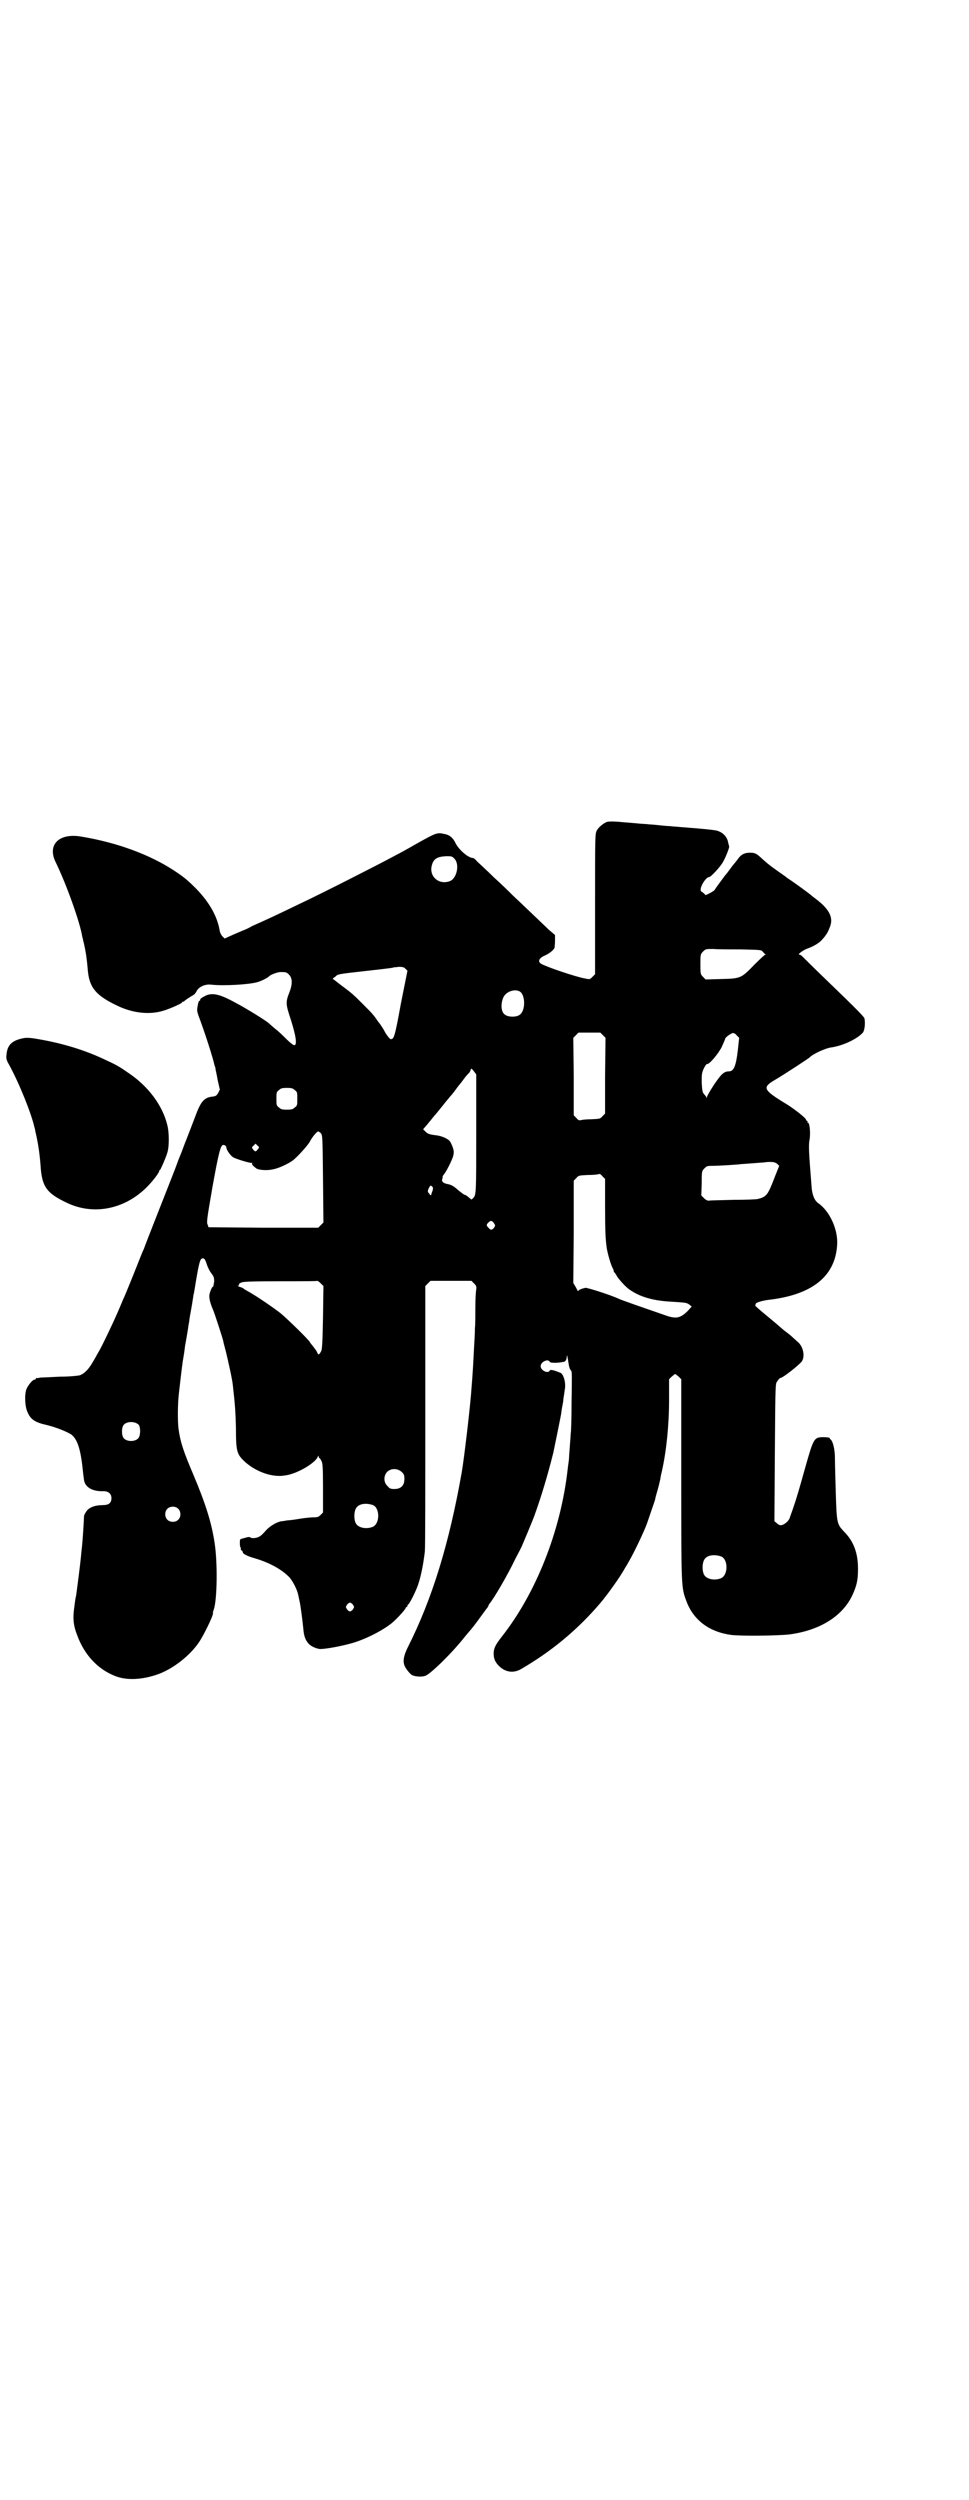 <?xml version="1.0" standalone="no"?>
<!DOCTYPE svg PUBLIC "-//W3C//DTD SVG 20010904//EN"
 "http://www.w3.org/TR/2001/REC-SVG-20010904/DTD/svg10.dtd">
<svg version="1.0" xmlns="http://www.w3.org/2000/svg"
 width="1113pt" height="2870pt" viewBox="0 0 1113 2870"
 preserveAspectRatio="xMidYMid meet">
<g transform="translate(0,2870) scale(0.5,-0.5)"
fill="#000000" stroke="none">
<path d="M1395 3853 c-7 -2 -20 -12 -24 -20 -4 -8 -4 -10 -4 -169 l0 -161 -6
-6 c-6 -6 -6 -6 -16 -4 -23 4 -90 27 -102 34 -9 6 -4 14 11 20 10 5 18 12 20
17 0 2 1 9 1 16 l0 13 -14 12 c-20 19 -69 66 -83 79 -6 6 -25 25 -43 41 -17
17 -35 33 -39 37 -4 5 -8 8 -10 8 -10 0 -31 18 -39 33 -6 13 -14 20 -26 22
-17 4 -19 3 -67 -24 -7 -4 -26 -15 -51 -28 -37 -20 -169 -87 -216 -109 -58
-28 -71 -34 -107 -50 -7 -4 -15 -8 -18 -9 -3 -1 -14 -6 -26 -11 l-20 -9 -5 5
c-3 3 -5 8 -6 11 -5 34 -24 67 -54 98 -20 20 -27 26 -51 42 -55 36 -129 64
-213 78 -52 9 -79 -19 -59 -59 24 -49 56 -138 61 -171 1 -3 2 -7 2 -9 2 -5 7
-31 8 -42 1 -6 2 -19 3 -29 4 -38 20 -56 69 -79 34 -16 70 -20 100 -12 16 4
47 18 47 20 0 1 1 2 3 2 1 0 3 1 3 2 1 1 11 8 18 12 3 1 7 5 9 9 5 11 20 18
35 16 27 -3 85 0 106 6 10 3 23 10 26 13 3 4 20 10 26 10 13 0 14 0 20 -6 8
-8 8 -22 1 -40 -9 -23 -9 -27 3 -63 12 -38 15 -59 8 -59 -2 0 -9 5 -18 14 -7
7 -18 18 -25 23 -7 6 -13 11 -15 13 -6 6 -53 35 -76 47 -38 21 -56 25 -73 15
-6 -3 -10 -6 -9 -8 0 -1 -1 -2 -2 -2 -1 0 -3 -5 -4 -12 -2 -11 -2 -12 6 -33
11 -30 29 -85 33 -104 1 -2 2 -5 2 -7 0 -2 3 -13 5 -26 l5 -22 -4 -8 c-4 -6
-5 -7 -13 -8 -19 -2 -27 -11 -40 -47 -19 -50 -25 -64 -27 -70 -1 -3 -6 -16
-11 -28 -9 -25 -11 -29 -49 -126 -15 -38 -29 -74 -31 -80 -3 -5 -13 -32 -24
-59 -11 -27 -21 -52 -23 -55 -1 -3 -7 -17 -13 -31 -10 -23 -36 -78 -44 -91 -2
-3 -7 -13 -12 -21 -10 -18 -20 -28 -31 -32 -5 -1 -22 -3 -44 -3 -20 -1 -40 -2
-45 -2 -5 -1 -10 -2 -10 -1 -1 0 -2 -1 -2 -2 0 -1 -1 -2 -3 -2 -4 0 -14 -12
-18 -21 -5 -12 -4 -40 2 -53 7 -17 17 -24 44 -30 21 -5 46 -15 57 -22 15 -12
22 -37 27 -89 1 -8 2 -17 3 -20 5 -14 21 -22 44 -21 11 0 18 -6 18 -16 0 -11
-6 -16 -20 -16 -17 0 -32 -5 -38 -15 -3 -4 -5 -9 -5 -10 0 -6 -3 -55 -4 -62 0
-4 -2 -18 -3 -31 -2 -21 -9 -74 -11 -89 -1 -3 -3 -15 -4 -25 -4 -26 -3 -43 6
-66 17 -47 49 -80 89 -95 26 -10 62 -8 98 5 38 14 80 49 98 81 13 22 30 59 27
59 0 0 0 3 2 8 8 22 9 109 2 153 -7 48 -22 93 -48 155 -24 56 -31 78 -35 108
-2 17 -2 56 1 81 2 17 7 62 8 66 0 2 1 9 2 14 1 6 3 18 4 28 6 33 7 40 8 48 1
5 2 10 2 13 1 7 7 38 8 47 1 4 1 9 2 12 1 2 1 7 2 10 9 57 12 66 15 70 6 4 9
1 13 -12 2 -6 6 -15 10 -20 6 -8 7 -10 7 -20 -1 -6 -2 -11 -2 -11 -3 0 -7 -10
-9 -19 -1 -8 2 -20 9 -36 2 -4 22 -65 23 -71 0 -2 3 -12 6 -24 6 -25 15 -65
16 -78 5 -44 6 -60 7 -96 0 -55 2 -61 20 -78 25 -23 63 -37 92 -32 27 3 70 28
76 43 1 3 2 3 2 1 0 -2 1 -4 2 -4 0 0 3 -3 4 -6 3 -4 4 -13 4 -62 l0 -57 -5
-5 c-5 -5 -7 -6 -15 -6 -5 0 -19 -1 -31 -3 -12 -2 -26 -4 -31 -4 -5 -1 -11 -2
-13 -2 -10 -1 -27 -11 -36 -21 -5 -6 -12 -13 -15 -14 -5 -4 -19 -5 -21 -2 -1
1 -4 1 -8 0 -3 -1 -8 -2 -11 -3 -5 -1 -5 -2 -5 -11 0 -5 1 -10 2 -10 1 0 1 -1
0 -2 0 -1 0 -3 2 -4 2 -1 3 -4 3 -5 0 -3 12 -9 27 -13 34 -10 63 -26 80 -44 8
-9 18 -29 20 -40 1 -4 2 -10 3 -14 2 -7 7 -45 9 -66 2 -26 13 -39 35 -44 7 -2
42 4 69 11 33 8 75 29 99 48 11 9 32 32 32 35 0 1 1 2 2 2 1 0 2 1 2 3 0 1 1
3 2 3 3 2 18 31 23 47 7 21 12 49 15 75 1 12 1 148 1 315 l0 294 6 6 6 6 47 0
47 0 6 -6 c5 -5 6 -7 5 -14 -1 -4 -2 -22 -2 -40 0 -18 0 -40 -1 -49 0 -9 -1
-29 -2 -44 -2 -37 -2 -47 -7 -108 -4 -47 -16 -147 -21 -177 -29 -165 -68 -292
-124 -403 -9 -18 -12 -31 -8 -42 2 -6 12 -19 17 -22 7 -4 23 -5 31 -2 12 4 63
54 91 90 5 6 10 12 11 13 1 1 11 13 21 27 10 14 19 26 20 27 1 2 2 3 2 4 0 1
1 2 2 4 11 13 43 68 60 104 6 11 12 23 14 27 3 7 23 54 29 70 16 44 31 94 44
146 3 14 16 78 18 89 1 10 3 19 4 25 1 3 1 10 2 15 1 6 2 12 2 14 4 16 -2 38
-10 41 -15 6 -23 8 -24 5 -4 -8 -21 0 -21 10 0 10 17 18 21 10 1 -3 18 -3 32
0 4 0 7 6 7 12 1 6 1 3 5 -21 1 -5 3 -10 5 -11 2 -3 2 -11 1 -71 0 -38 -1 -71
-2 -74 0 -3 -1 -16 -2 -29 -1 -13 -2 -26 -2 -29 0 -3 -2 -14 -3 -24 -16 -142
-73 -285 -152 -385 -14 -18 -18 -26 -18 -38 0 -12 4 -21 14 -30 14 -13 32 -15
48 -6 71 41 131 91 183 152 17 20 47 62 57 81 3 4 7 12 10 17 10 17 35 69 41
87 7 21 17 49 18 53 0 2 3 13 6 23 3 10 5 21 6 24 0 3 2 12 4 20 10 46 16 104
16 163 l0 46 6 6 c4 3 7 6 8 6 1 0 4 -3 8 -6 l6 -6 0 -230 c0 -252 0 -248 12
-280 16 -43 52 -70 102 -77 22 -3 107 -2 134 1 69 9 122 41 145 90 10 22 13
34 13 61 0 36 -10 63 -32 85 -16 17 -17 19 -19 88 -1 33 -2 69 -2 80 0 20 -4
37 -9 43 -2 1 -3 3 -3 4 0 1 -6 2 -14 2 -22 0 -23 -2 -42 -69 -14 -50 -20 -71
-28 -94 -3 -9 -7 -19 -8 -23 -3 -7 -12 -15 -19 -16 -2 -1 -7 1 -10 4 l-6 5 1
157 c1 130 1 158 4 162 3 5 7 10 9 10 5 0 42 29 49 38 8 12 3 36 -11 46 -4 4
-10 9 -12 11 -2 2 -7 6 -11 9 -4 3 -8 6 -9 7 -1 1 -16 14 -33 28 -17 14 -31
26 -31 27 0 1 1 3 1 4 0 3 14 7 27 9 101 11 155 53 160 125 3 36 -17 79 -43
97 -9 6 -15 20 -16 43 -6 76 -7 90 -4 105 2 14 0 37 -4 37 -1 0 -2 1 -1 2 1 1
0 2 -1 2 -1 0 -2 2 -3 4 -1 4 -32 28 -48 37 -49 30 -52 36 -25 52 24 14 80 51
82 53 6 7 35 21 50 23 28 4 62 21 73 35 3 6 5 18 3 31 -1 4 -10 14 -92 93 -27
26 -50 49 -52 51 -1 1 -4 3 -6 3 -5 0 10 11 19 14 12 4 28 13 34 21 3 3 7 8 8
10 2 2 6 9 8 15 11 23 2 43 -31 68 -4 3 -8 6 -9 7 -4 4 -40 30 -49 36 -5 3 -9
6 -10 7 -1 1 -7 5 -14 10 -20 14 -28 20 -40 31 -14 13 -17 15 -29 15 -13 0
-21 -4 -29 -16 -4 -5 -7 -9 -8 -10 -1 -1 -5 -6 -10 -13 -5 -7 -10 -13 -11 -14
-3 -4 -23 -31 -23 -32 -1 -3 -22 -14 -22 -12 0 1 -3 4 -6 6 -5 3 -5 4 -4 10 3
11 13 25 19 25 4 0 27 25 32 35 7 12 15 34 14 35 0 1 -1 4 -2 8 -2 13 -10 23
-24 28 -4 2 -34 5 -87 9 -7 1 -17 1 -22 2 -5 0 -16 1 -25 2 -9 1 -20 2 -24 2
-4 1 -15 1 -24 2 -9 1 -25 2 -35 3 -19 2 -30 2 -37 1z m-351 -85 c12 -12 6
-44 -10 -51 -25 -10 -49 10 -42 36 4 15 12 20 33 21 12 0 14 0 19 -6z m659
-208 c43 -1 46 -1 49 -5 2 -2 4 -5 6 -6 2 0 2 -1 0 -1 -1 0 -12 -10 -25 -23
-30 -31 -31 -32 -76 -33 l-36 -1 -6 6 c-6 6 -6 7 -6 29 0 22 0 23 6 29 6 6 6
6 24 6 10 -1 39 -1 64 -1z m-772 -44 l5 -5 -15 -75 c-14 -77 -16 -83 -24 -82
-2 1 -7 7 -12 15 -4 8 -8 14 -9 15 0 1 -4 6 -8 11 -10 15 -13 18 -35 40 -21
21 -24 24 -51 44 l-18 14 6 4 c6 6 3 6 66 13 63 7 69 8 69 9 1 0 6 0 11 1 9 0
12 -1 15 -4z m265 -54 c11 -10 11 -43 -2 -52 -7 -6 -28 -6 -35 1 -8 6 -9 24
-3 38 6 15 29 22 40 13z m189 -99 l6 -6 -1 -87 0 -87 -6 -6 c-5 -6 -6 -6 -25
-7 -10 0 -22 -1 -24 -2 -5 -1 -7 0 -11 5 l-6 6 0 89 -1 89 6 6 6 6 25 0 25 0
6 -6z m307 0 l6 -6 -3 -28 c-4 -35 -9 -49 -20 -49 -12 0 -18 -6 -35 -31 -9
-14 -16 -26 -16 -28 0 -3 -1 -3 -1 -1 -1 2 -3 5 -6 8 -3 4 -4 7 -5 26 0 20 0
22 5 33 3 6 6 10 7 10 4 -3 26 23 34 39 4 9 8 18 8 19 0 3 14 13 18 13 2 0 6
-2 8 -5z m-598 -225 c0 -137 0 -142 -7 -149 -4 -4 -4 -4 -7 -1 -7 6 -10 8 -11
8 -2 0 -8 4 -22 16 -6 5 -12 8 -18 9 -11 2 -15 6 -13 12 1 3 1 5 1 5 -1 0 0 1
1 3 7 8 19 32 23 44 2 10 2 11 -1 21 -2 5 -5 12 -7 14 -5 6 -20 12 -30 13 -16
2 -20 3 -26 9 l-5 5 6 7 c3 3 8 10 11 13 3 4 7 9 8 10 3 3 19 23 27 33 3 4 7
8 9 11 2 2 8 9 13 16 5 7 9 12 10 13 1 1 4 5 7 9 6 8 8 11 16 19 1 3 3 6 3 8
0 1 3 -1 6 -5 l6 -8 0 -135z m-417 99 c6 -4 6 -6 6 -20 0 -14 0 -16 -6 -20 -4
-4 -7 -5 -18 -5 -11 0 -14 1 -18 5 -6 4 -6 6 -6 20 0 14 0 16 6 20 4 4 7 5 18
5 11 0 14 -1 18 -5z m60 -99 c4 -5 4 -9 5 -105 l1 -100 -6 -6 -6 -6 -126 0
-126 1 -2 6 c-3 5 -1 16 11 86 14 78 19 98 25 97 4 0 7 -3 7 -6 0 -5 9 -18 15
-22 6 -4 42 -15 44 -13 1 0 1 0 0 -1 -1 -3 3 -7 10 -12 6 -4 26 -5 38 -2 12 2
34 12 45 20 10 7 36 36 40 44 5 10 16 23 19 23 1 0 4 -2 6 -4z m-145 -37 c-4
-6 -6 -6 -10 -1 -4 5 -4 5 0 9 l5 5 4 -4 c5 -4 5 -5 1 -9z m1193 -33 l5 -5
-10 -25 c-16 -42 -19 -46 -39 -51 -2 -1 -27 -2 -56 -2 -29 -1 -54 -1 -57 -2
-3 0 -7 2 -11 6 l-6 6 1 28 c0 27 0 28 6 34 5 5 6 6 17 6 16 0 63 3 67 4 2 0
14 1 28 2 14 1 25 2 26 2 0 0 5 1 12 1 10 0 12 -1 17 -4z m-395 -94 c0 -65 1
-80 4 -101 3 -16 9 -36 13 -44 2 -3 3 -7 3 -8 0 -2 1 -3 2 -3 0 0 2 -3 4 -6 2
-6 22 -28 30 -33 24 -17 55 -26 98 -28 30 -2 34 -2 40 -7 l5 -4 -9 -10 c-17
-17 -27 -19 -52 -10 -55 19 -104 36 -107 38 -17 8 -70 25 -76 25 -9 -2 -17 -5
-17 -8 0 -1 -2 3 -5 9 l-6 10 1 118 0 117 6 6 c5 6 6 6 26 7 12 0 23 1 25 2 3
1 5 0 9 -5 l6 -6 0 -59z m-396 33 c-1 -3 -3 -8 -3 -9 -1 -4 -2 -3 -5 1 -4 5
-4 5 -1 13 4 6 4 7 7 4 3 -2 3 -4 2 -9z m141 -76 c3 -5 3 -5 0 -10 -5 -6 -8
-6 -13 0 -5 5 -5 7 0 12 5 5 8 5 13 -2z m-393 -216 c-1 -56 -2 -73 -4 -77 -5
-10 -7 -10 -10 -2 -2 4 -7 10 -10 14 -3 4 -6 7 -6 8 0 3 -52 54 -68 67 -18 14
-55 39 -71 48 -5 3 -11 6 -12 7 -2 2 -6 4 -10 5 -5 2 -6 3 -4 3 2 0 3 1 2 2
-1 1 1 3 5 5 4 2 19 3 90 3 47 0 85 0 85 1 1 0 4 -2 8 -6 l6 -6 -1 -72z m-423
-247 c4 -6 4 -24 -1 -30 -7 -9 -27 -9 -34 0 -5 6 -5 24 0 30 7 9 27 9 35 0z
m604 -108 c5 -5 6 -7 6 -16 0 -15 -8 -23 -23 -23 -9 0 -11 1 -16 7 -9 8 -9 23
-1 32 9 9 24 9 34 0z m-66 -76 c16 -7 16 -43 -1 -50 -15 -6 -34 -2 -39 9 -4 8
-4 24 0 32 5 12 23 15 40 9z m-448 -8 c7 -6 7 -19 1 -25 -6 -7 -19 -7 -25 -1
-7 6 -7 19 -1 25 6 7 19 7 25 1z m1248 -110 c16 -7 16 -43 -1 -50 -15 -6 -34
-2 -39 9 -4 8 -4 24 0 32 5 12 23 15 40 9z m-846 -111 c3 -5 3 -5 0 -10 -2 -3
-5 -5 -7 -5 -2 0 -5 2 -7 5 -3 5 -3 5 0 10 2 3 5 5 7 5 2 0 5 -2 7 -5z"/>
<path d="M53 3356 c-25 -5 -36 -15 -38 -37 -1 -9 -1 -12 6 -24 24 -44 51 -112
58 -143 1 -3 2 -7 2 -9 7 -29 10 -53 12 -77 3 -52 14 -66 63 -89 59 -27 127
-14 177 33 15 14 33 37 33 42 0 1 1 2 2 2 1 1 12 25 16 38 5 14 5 48 0 66 -11
44 -43 87 -87 117 -23 16 -28 19 -54 31 -44 21 -91 36 -144 46 -27 5 -36 6
-46 4z"/>
</g>
</svg>
